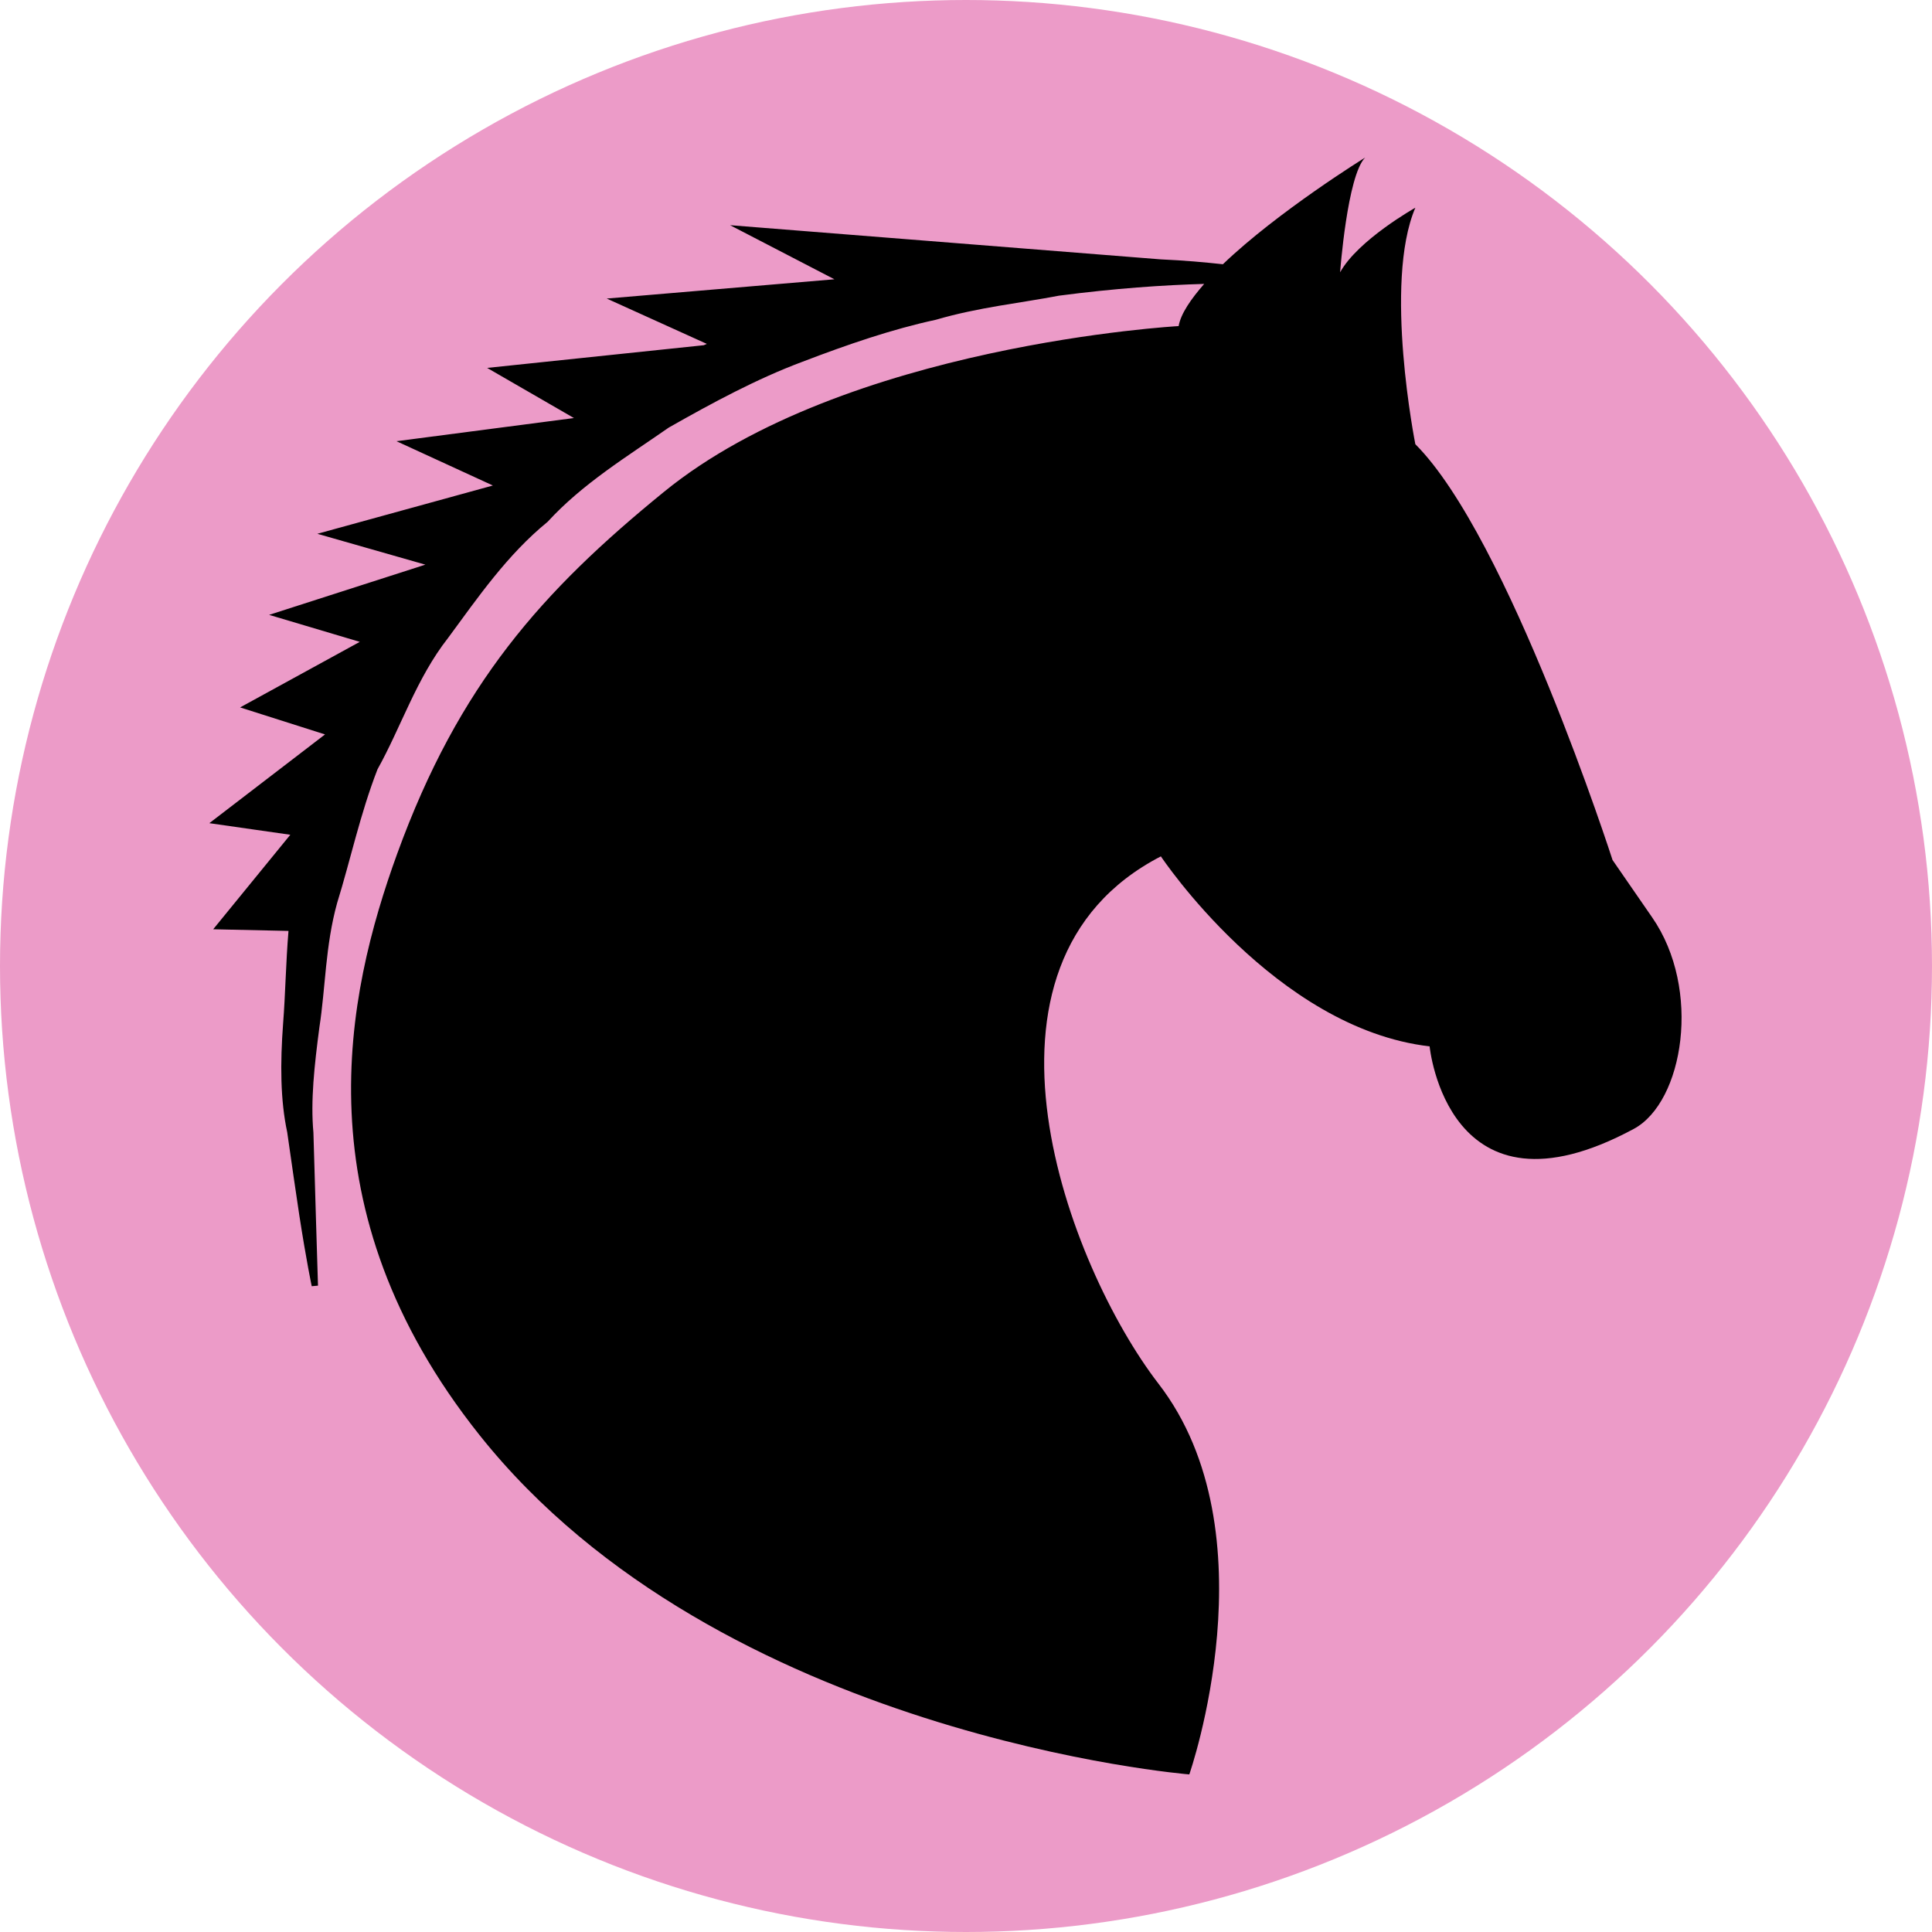 <?xml version="1.0" encoding="UTF-8" standalone="no"?>
<!-- Generator: Adobe Illustrator 16.0.0, SVG Export Plug-In . SVG Version: 6.00 Build 0)  -->

<svg
   xmlns:dc="http://purl.org/dc/elements/1.1/"
   xmlns:cc="http://creativecommons.org/ns#"
   xmlns:rdf="http://www.w3.org/1999/02/22-rdf-syntax-ns#"
   xmlns:svg="http://www.w3.org/2000/svg"
   xmlns="http://www.w3.org/2000/svg"
   xmlns:sodipodi="http://sodipodi.sourceforge.net/DTD/sodipodi-0.dtd"
   xmlns:inkscape="http://www.inkscape.org/namespaces/inkscape"
   version="1.1"
   id="Capa_1"
   x="0px"
   y="0px"
   width="225.722"
   height="225.722"
   viewBox="0 0 225.722 225.722"
   xml:space="preserve"
   sodipodi:docname="chevaux.svg"
   inkscape:version="0.92.4 (5da689c313, 2019-01-14)"><defs
   id="defs4685" /><sodipodi:namedview
   pagecolor="#ffffff"
   bordercolor="#666666"
   borderopacity="1"
   objecttolerance="10"
   gridtolerance="10"
   guidetolerance="10"
   inkscape:pageopacity="0"
   inkscape:pageshadow="2"
   inkscape:window-width="1920"
   inkscape:window-height="1017"
   id="namedview4683"
   showgrid="false"
   inkscape:zoom="1.2493251"
   inkscape:cx="110.45964"
   inkscape:cy="112.86094"
   inkscape:window-x="-8"
   inkscape:window-y="-8"
   inkscape:window-maximized="1"
   inkscape:current-layer="Capa_1" />
<circle
   style="opacity:1;fill:#ec9bc8;fill-opacity:1;stroke:none;stroke-width:8.561;stroke-linecap:square;stroke-linejoin:round;stroke-miterlimit:4;stroke-dasharray:none;stroke-dashoffset:0;stroke-opacity:0.979;paint-order:normal"
   id="path5232"
   cx="112.861"
   cy="112.861"
   r="112.861" /><g
   id="g4650"
   transform="translate(16.009,18.41)">
	<path
   d="m 174.873,113.481 c -21.775,11.732 -23.855,-9.641 -23.855,-9.641 -18.011,-2.081 -31.398,-22.198 -31.398,-22.198 -24.32,12.563 -10.764,47.998 -0.283,61.604 13.464,17.438 3.605,45.655 3.605,45.655 0,0 -54.902,-4.438 -82.929,-39.649 C 18.968,122.818 24.412,97.828 30.396,81.334 37.604,61.513 47.348,50.634 61.555,39.063 82.674,21.842 121.694,19.688 121.694,19.688 c 0.255,-1.463 1.454,-3.171 2.985,-4.927 -4.699,0.127 -10.438,0.52 -16.976,1.375 -4.457,0.86 -9.383,1.351 -14.372,2.813 -5.107,1.103 -10.282,2.875 -15.578,4.903 -5.29,1.974 -10.491,4.776 -15.628,7.693 -4.879,3.401 -10.06,6.537 -14.159,11.015 -4.702,3.833 -8.127,8.813 -11.644,13.589 -3.673,4.685 -5.477,10.4 -8.225,15.321 -2.039,5.251 -3.177,10.663 -4.717,15.616 -1.386,4.992 -1.365,9.993 -2.068,14.485 -0.594,4.504 -1.046,8.635 -0.704,12.329 0.121,3.688 0.195,6.922 0.281,9.563 0.157,5.297 0.254,8.334 0.254,8.334 l -0.732,0.065 c 0,0 -0.63,-2.967 -1.454,-8.311 -0.394,-2.665 -0.884,-5.929 -1.41,-9.676 -0.804,-3.747 -0.827,-8.026 -0.479,-12.72 0.266,-3.381 0.316,-7.046 0.629,-10.802 L 8.898,90.16 17.909,79.118 8.449,77.764 21.964,67.396 12.043,64.24 26.025,56.58 15.433,53.427 33.688,47.56 21.068,43.955 41.575,38.313 30.315,33.138 51.047,30.431 40.907,24.574 66.214,21.923 c 0.121,-0.056 0.243,-0.115 0.358,-0.156 L 54.877,16.471 81.479,14.219 69.289,7.9 l 50.318,3.993 c 2.719,0.121 5.095,0.334 7.258,0.57 C 133.326,6.271 143.486,0 143.486,0 c -2.092,2.084 -2.926,13.406 -2.926,13.406 2.087,-3.783 8.79,-7.548 8.79,-7.548 -3.76,8.79 0,27.63 0,27.63 10.899,10.902 23.04,48.581 23.04,48.581 l 4.622,6.694 c 5.828,8.398 3.677,21.58 -2.139,24.718 z"
   id="path4648"
   inkscape:connector-curvature="0" />
</g>
<g
   id="g4652"
   transform="translate(16.009,18.41)">
</g>
<g
   id="g4654"
   transform="translate(16.009,18.41)">
</g>
<g
   id="g4656"
   transform="translate(16.009,18.41)">
</g>
<g
   id="g4658"
   transform="translate(16.009,18.41)">
</g>
<g
   id="g4660"
   transform="translate(16.009,18.41)">
</g>
<g
   id="g4662"
   transform="translate(16.009,18.41)">
</g>
<g
   id="g4664"
   transform="translate(16.009,18.41)">
</g>
<g
   id="g4666"
   transform="translate(16.009,18.41)">
</g>
<g
   id="g4668"
   transform="translate(16.009,18.41)">
</g>
<g
   id="g4670"
   transform="translate(16.009,18.41)">
</g>
<g
   id="g4672"
   transform="translate(16.009,18.41)">
</g>
<g
   id="g4674"
   transform="translate(16.009,18.41)">
</g>
<g
   id="g4676"
   transform="translate(16.009,18.41)">
</g>
<g
   id="g4678"
   transform="translate(16.009,18.41)">
</g>
<g
   id="g4680"
   transform="translate(16.009,18.41)">
</g>
</svg>